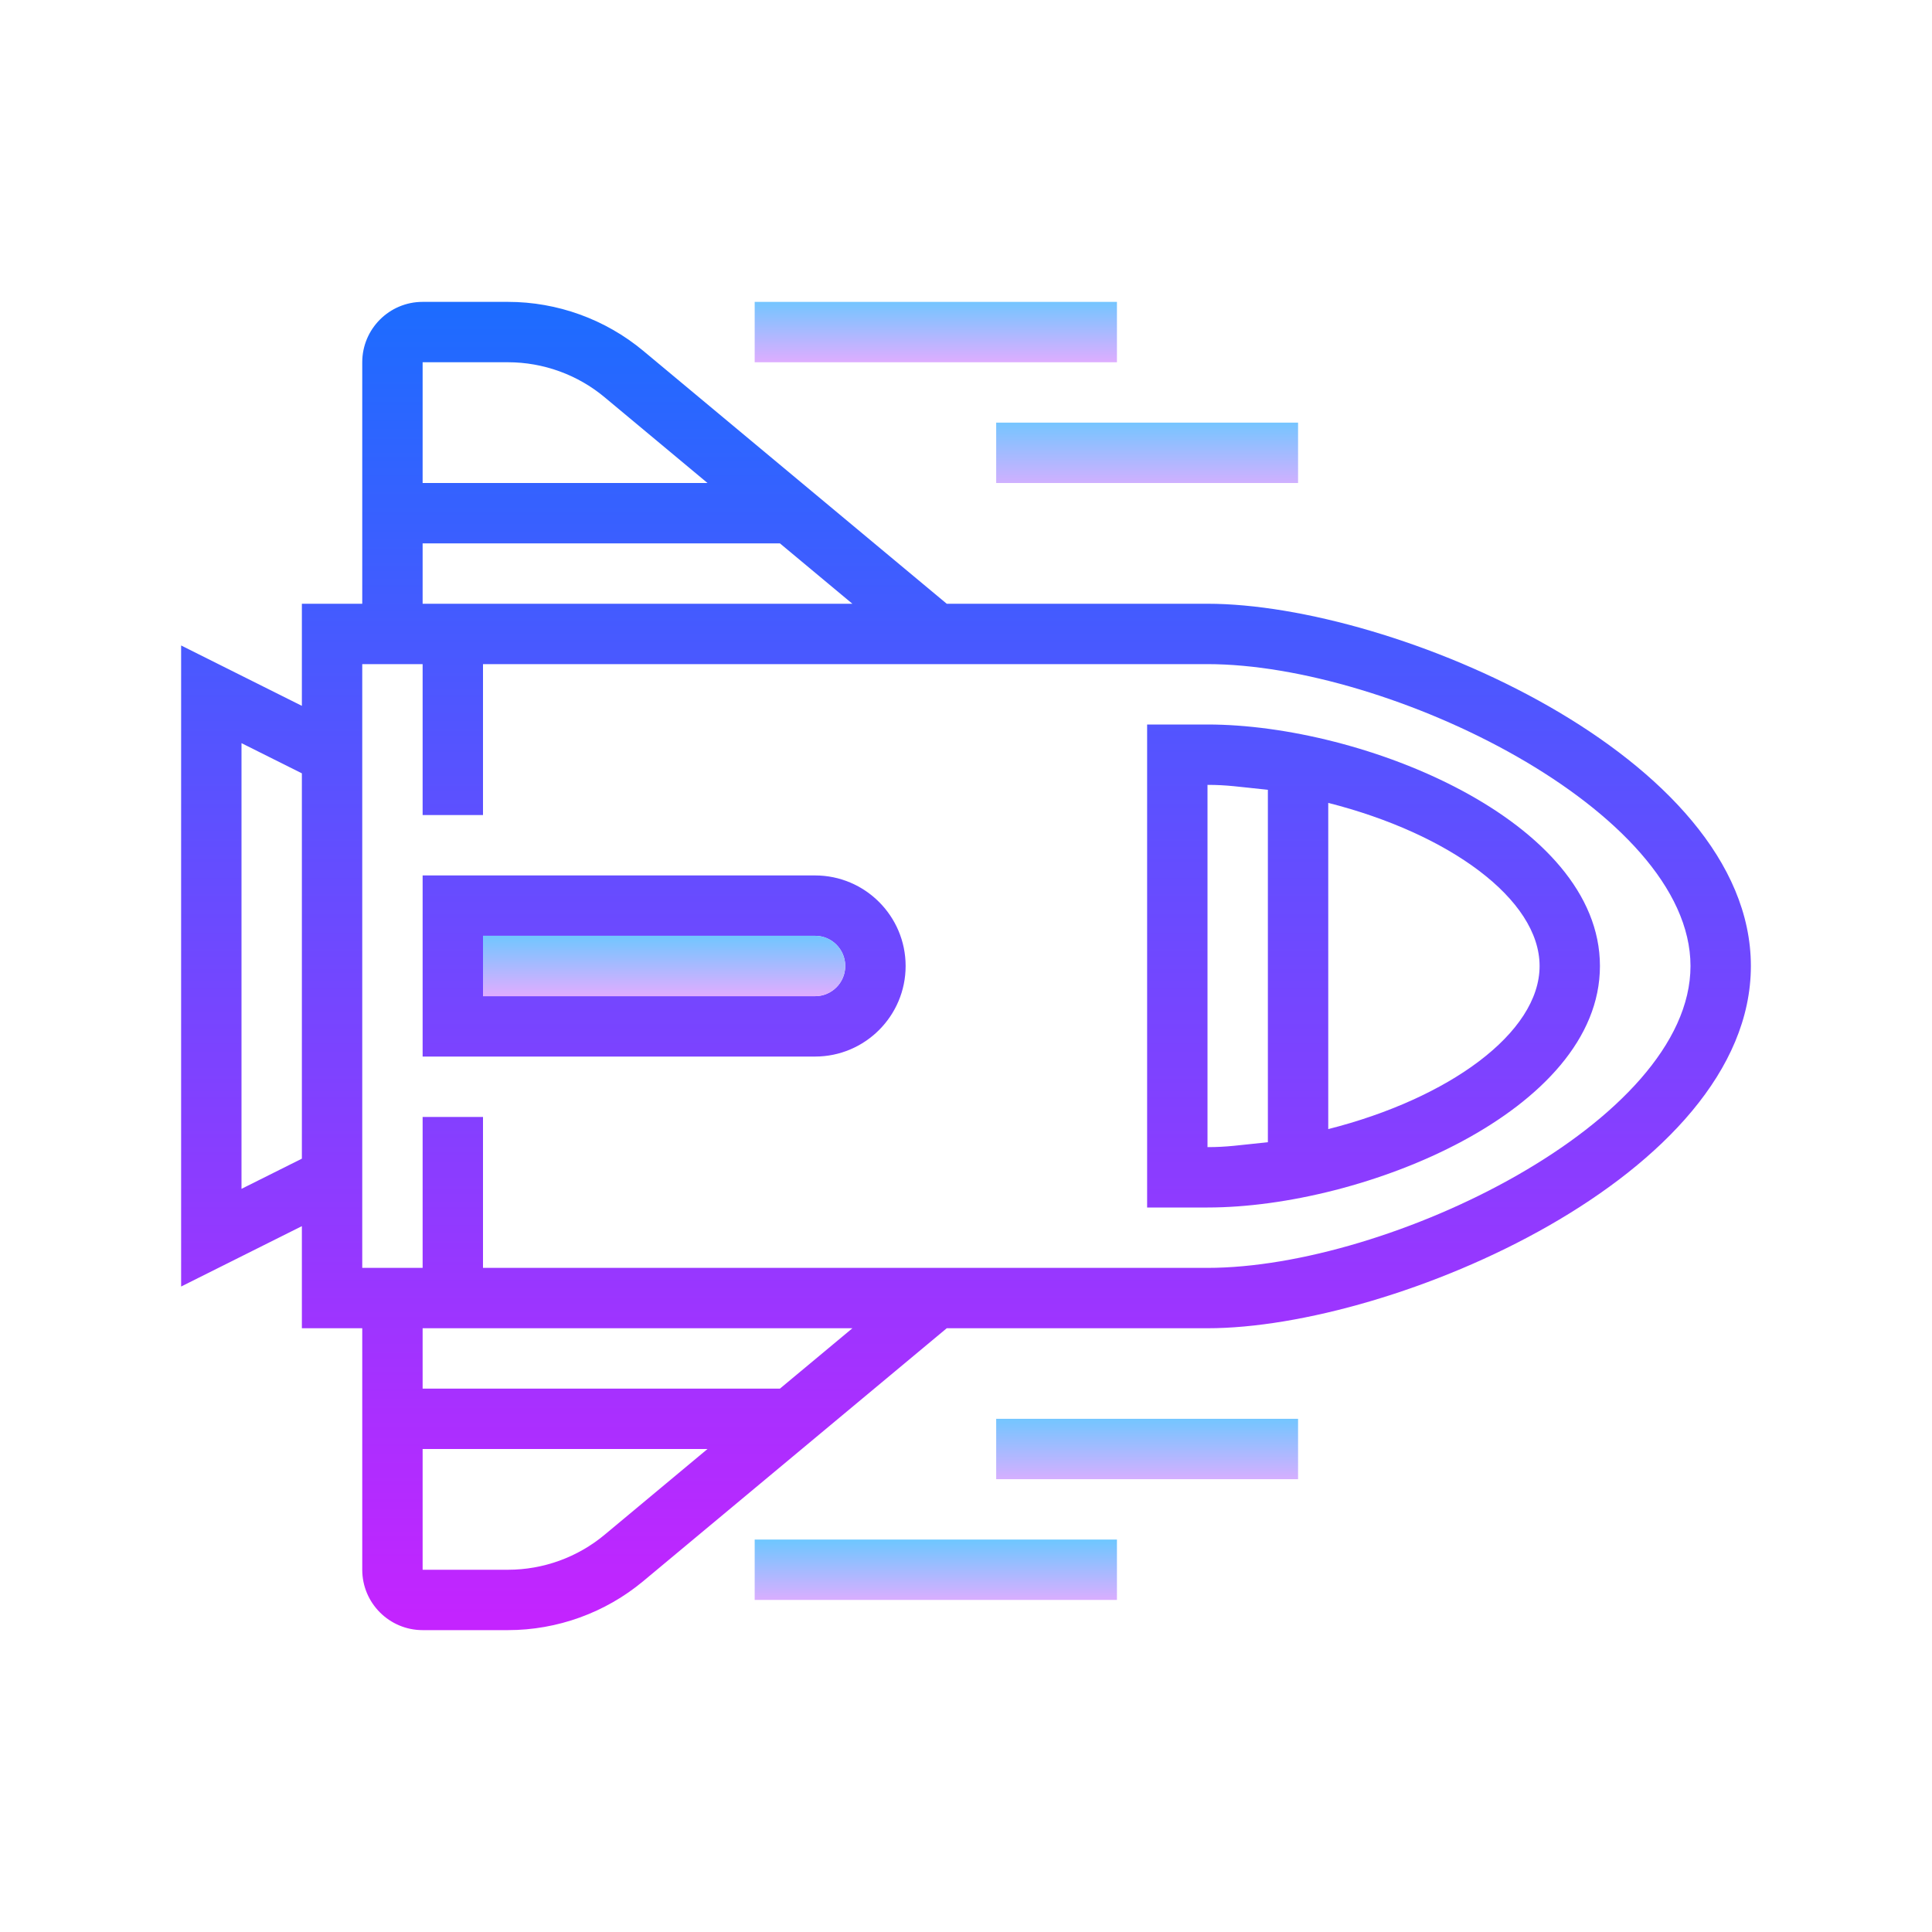 ﻿<?xml version="1.0" encoding="utf-8"?>
<svg xmlns="http://www.w3.org/2000/svg" viewBox="0 0 64 64" width="512" height="512">
  <linearGradient id="ONWHnU1j4tTQORaoKh7DKa" x1="38" x2="38" y1="46.875" y2="49.334" gradientUnits="userSpaceOnUse" spreadMethod="reflect">
    <stop offset="0" stop-color="#6dc7ff" />
    <stop offset="1" stop-color="#e6abff" />
  </linearGradient>
  <path fill="url(#ONWHnU1j4tTQORaoKh7DKa)" d="M33 47H43V49H33z" />
  <linearGradient id="ONWHnU1j4tTQORaoKh7DKb" x1="31" x2="31" y1="51" y2="53.222" gradientUnits="userSpaceOnUse" spreadMethod="reflect">
    <stop offset="0" stop-color="#6dc7ff" />
    <stop offset="1" stop-color="#e6abff" />
  </linearGradient>
  <path fill="url(#ONWHnU1j4tTQORaoKh7DKb)" d="M25 51H37V53H25z" />
  <linearGradient id="ONWHnU1j4tTQORaoKh7DKc" x1="38" x2="38" y1="13.813" y2="16.501" gradientUnits="userSpaceOnUse" spreadMethod="reflect">
    <stop offset="0" stop-color="#6dc7ff" />
    <stop offset="1" stop-color="#e6abff" />
  </linearGradient>
  <path fill="url(#ONWHnU1j4tTQORaoKh7DKc)" d="M33 14H43V16H33z" />
  <linearGradient id="ONWHnU1j4tTQORaoKh7DKd" x1="31" x2="31" y1="9.875" y2="12.156" gradientUnits="userSpaceOnUse" spreadMethod="reflect">
    <stop offset="0" stop-color="#6dc7ff" />
    <stop offset="1" stop-color="#e6abff" />
  </linearGradient>
  <path fill="url(#ONWHnU1j4tTQORaoKh7DKd)" d="M25 10H37V12H25z" />
  <linearGradient id="ONWHnU1j4tTQORaoKh7DKe" x1="32" x2="32" y1="9.375" y2="54.829" gradientUnits="userSpaceOnUse" spreadMethod="reflect">
    <stop offset="0" stop-color="#1a6dff" />
    <stop offset="1" stop-color="#c822ff" />
  </linearGradient>
  <path fill="url(#ONWHnU1j4tTQORaoKh7DKe)" d="M40,20h-8.638L21.31,11.623C20.053,10.576,18.461,10,16.827,10H14c-1.104,0-2,0.897-2,2v8h-2 v3.382l-4-2v21.236l4-2V44h2v8c0,1.103,0.897,2,2,2h2.826c1.635,0,3.227-0.576,4.483-1.623L31.362,44H40c6.162,0,18-5.067,18-12 S46.163,20,40,20z M16.827,12c1.168,0,2.306,0.412,3.202,1.16L23.437,16H14v-4H16.827z M14,18h11.836l2.4,2H14V18z M8,39.382V24.618 l2,1v12.764L8,39.382z M20.029,50.84C19.132,51.588,17.995,52,16.827,52H14v-4h9.437L20.029,50.84z M25.836,46H14v-2h14.237 L25.836,46z M40,42H16v-5h-2v5h-2V22h2v5h2v-5h24c6.019,0,16,4.844,16,10S46.019,42,40,42z" />
  <linearGradient id="ONWHnU1j4tTQORaoKh7DKf" x1="22" x2="22" y1="9.375" y2="54.829" gradientUnits="userSpaceOnUse" spreadMethod="reflect">
    <stop offset="0" stop-color="#1a6dff" />
    <stop offset="1" stop-color="#c822ff" />
  </linearGradient>
  <path fill="url(#ONWHnU1j4tTQORaoKh7DKf)" d="M27,29H14v6h13c1.654,0,3-1.346,3-3S28.655,29,27,29z M27,33H16v-2h11c0.552,0,1,0.448,1,1 S27.552,33,27,33z" />
  <linearGradient id="ONWHnU1j4tTQORaoKh7DKg" x1="45.5" x2="45.5" y1="9.375" y2="54.829" gradientUnits="userSpaceOnUse" spreadMethod="reflect">
    <stop offset="0" stop-color="#1a6dff" />
    <stop offset="1" stop-color="#c822ff" />
  </linearGradient>
  <path fill="url(#ONWHnU1j4tTQORaoKh7DKg)" d="M40,24h-2v16h2c5.176,0,13-3.19,13-8S45.176,24,40,24z M40,38V26h0.001 C40.644,26,41,26.06,42,26.164v11.673C41,37.94,40.644,38,40,38L40,38z M44,37.403V26.597c4,1.015,7.001,3.189,7.001,5.403 S48,36.388,44,37.403z" />
  <linearGradient id="ONWHnU1j4tTQORaoKh7DKh" x1="22" x2="22" y1="30.938" y2="33.097" gradientUnits="userSpaceOnUse" spreadMethod="reflect">
    <stop offset="0" stop-color="#6dc7ff" />
    <stop offset="1" stop-color="#e6abff" />
  </linearGradient>
  <path fill="url(#ONWHnU1j4tTQORaoKh7DKh)" d="M16,33v-2h11c0.552,0,1,0.448,1,1v0c0,0.552-0.448,1-1,1H16z" />
</svg>